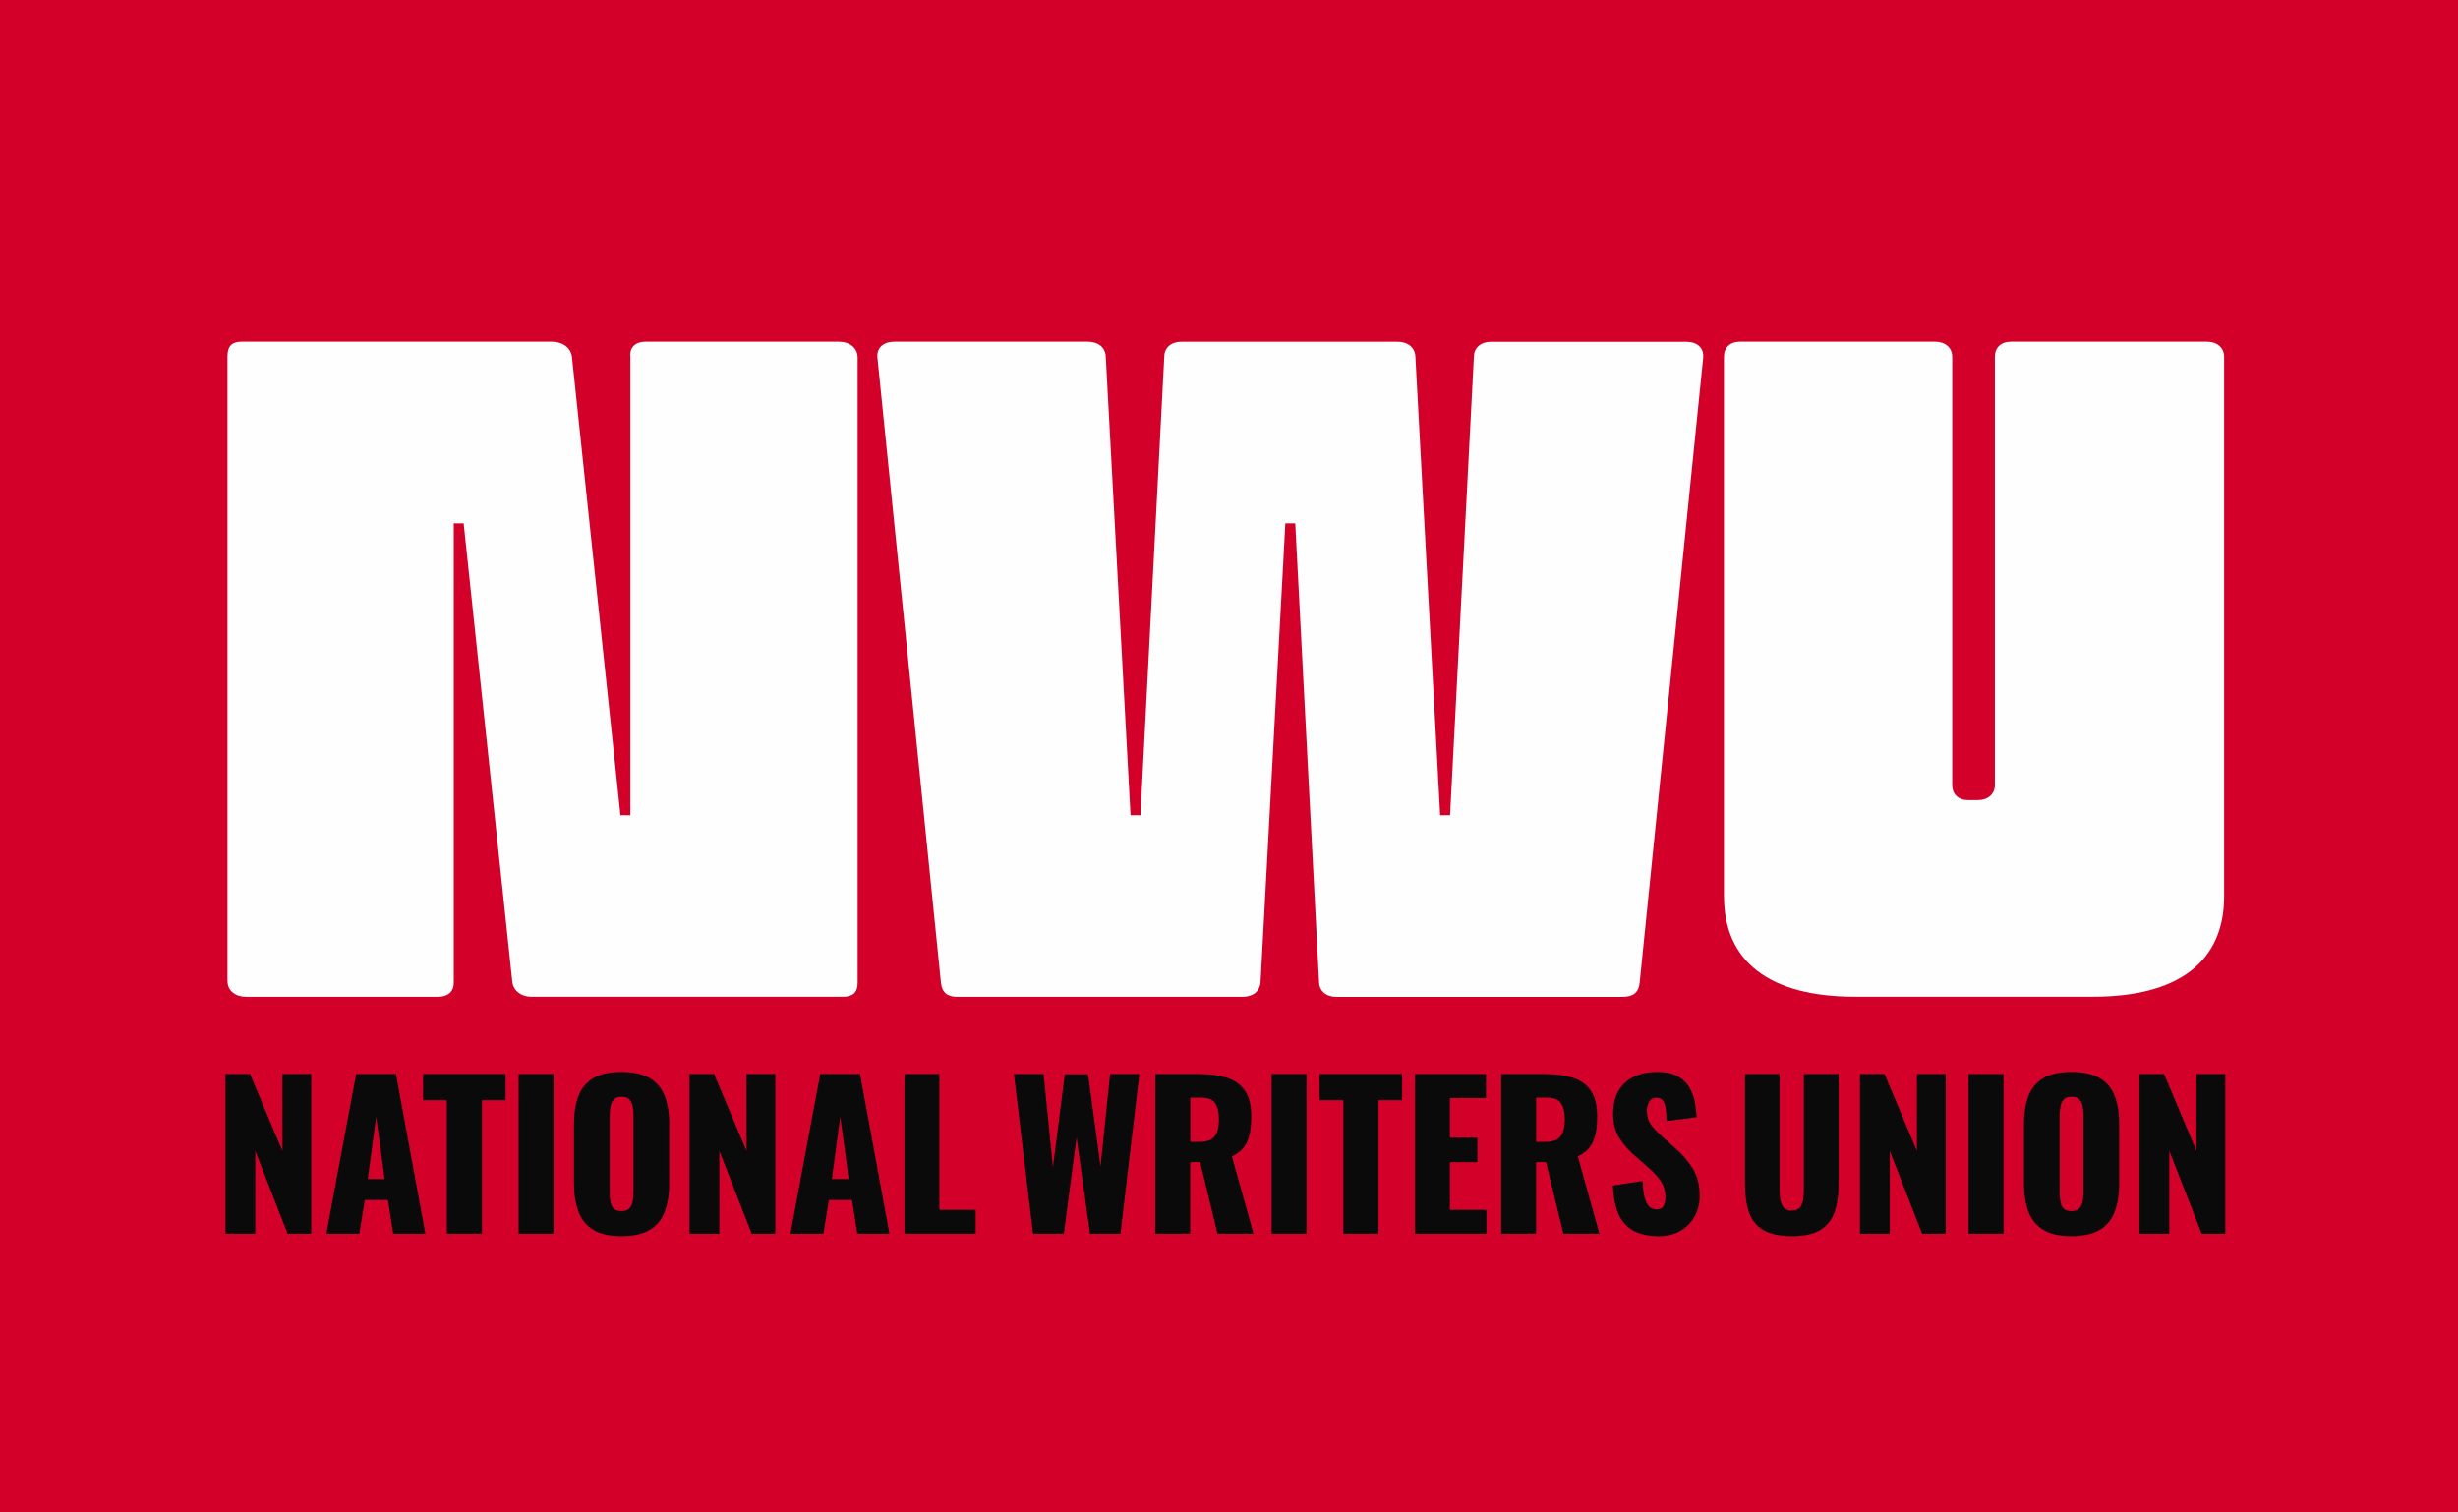 <svg width="338" height="208" viewBox="0 0 338 208" fill="none" xmlns="http://www.w3.org/2000/svg">
<rect width="338" height="208" fill="#D3012A"/>
<g clip-path="url(#clip0_717_2905)">
<path d="M31 169.673V147.705H34.379L38.833 158.28V147.705H42.801V169.673H39.555L35.101 158.286V169.673H31Z" fill="#0A0A0A"/>
<path d="M44.869 169.673L48.975 147.705H54.446L58.495 169.673H54.07L53.348 165.036H50.16L49.409 169.673H44.874H44.869ZM50.581 162.14H52.886L51.731 153.568L50.576 162.14H50.581Z" fill="#0A0A0A"/>
<path d="M61.446 169.673V151.314H58.177V147.705H69.522V151.314H66.275V169.673H61.446Z" fill="#0A0A0A"/>
<path d="M71.318 169.673V147.705H76.118V169.673H71.318Z" fill="#0A0A0A"/>
<path d="M85.453 170C83.824 170 82.535 169.714 81.588 169.135C80.641 168.557 79.959 167.722 79.549 166.642C79.139 165.556 78.931 164.265 78.931 162.765V154.601C78.931 153.083 79.133 151.793 79.549 150.724C79.959 149.655 80.641 148.838 81.588 148.271C82.535 147.699 83.824 147.419 85.453 147.419C87.081 147.419 88.398 147.705 89.357 148.271C90.31 148.844 90.998 149.661 91.408 150.724C91.818 151.793 92.026 153.083 92.026 154.601V162.765C92.026 164.265 91.818 165.556 91.408 166.642C90.998 167.728 90.31 168.557 89.357 169.135C88.398 169.714 87.099 170 85.453 170ZM85.453 166.56C85.955 166.56 86.319 166.432 86.55 166.181C86.781 165.93 86.937 165.603 87.006 165.206C87.076 164.809 87.116 164.4 87.116 163.985V153.41C87.116 152.978 87.081 152.563 87.006 152.178C86.937 151.787 86.781 151.471 86.55 151.215C86.319 150.963 85.949 150.835 85.453 150.835C84.985 150.835 84.638 150.963 84.407 151.215C84.176 151.466 84.02 151.787 83.951 152.178C83.881 152.569 83.841 152.978 83.841 153.41V163.985C83.841 164.4 83.87 164.809 83.933 165.206C83.997 165.603 84.135 165.93 84.361 166.181C84.586 166.432 84.944 166.56 85.447 166.56H85.453Z" fill="#0A0A0A"/>
<path d="M94.816 169.673V147.705H98.195L102.648 158.28V147.705H106.616V169.673H103.37L98.917 158.286V169.673H94.816Z" fill="#0A0A0A"/>
<path d="M108.684 169.673L112.791 147.705H118.261L122.31 169.673H117.886L117.164 165.036H113.975L113.224 169.673H108.69H108.684ZM114.397 162.14H116.702L115.546 153.568L114.391 162.14H114.397Z" fill="#0A0A0A"/>
<path d="M124.373 169.673V147.705H129.173V166.391H134.163V169.673H124.373Z" fill="#0A0A0A"/>
<path d="M142.053 169.673L139.425 147.705H143.503L144.791 160.505L146.426 147.734H149.62L151.336 160.423L152.653 147.705H156.673L154.074 169.673H149.886L148.038 156.412L146.293 169.673H142.053Z" fill="#0A0A0A"/>
<path d="M158.868 169.673V147.705H164.846C166.314 147.705 167.584 147.869 168.653 148.196C169.727 148.523 170.559 149.107 171.16 149.947C171.761 150.788 172.061 151.974 172.061 153.515C172.061 154.42 171.992 155.22 171.847 155.927C171.703 156.633 171.443 157.241 171.056 157.755C170.669 158.268 170.12 158.701 169.404 159.045L172.379 169.673H167.417L165.031 159.828H163.662V169.673H158.862H158.868ZM163.674 157.036H165.014C165.696 157.036 166.221 156.914 166.597 156.668C166.972 156.423 167.238 156.073 167.388 155.612C167.538 155.15 167.613 154.596 167.613 153.941C167.613 153.001 167.446 152.271 167.105 151.746C166.764 151.22 166.14 150.958 165.228 150.958H163.674V157.031V157.036Z" fill="#0A0A0A"/>
<path d="M174.857 169.673V147.705H179.657V169.673H174.857Z" fill="#0A0A0A"/>
<path d="M184.728 169.673V151.314H181.459V147.705H192.803V151.314H189.557V169.673H184.728Z" fill="#0A0A0A"/>
<path d="M194.577 169.673V147.705H204.338V151.01H199.377V156.464H203.16V159.828H199.377V166.391H204.396V169.673H194.577Z" fill="#0A0A0A"/>
<path d="M206.43 169.673V147.705H212.408C213.875 147.705 215.146 147.869 216.215 148.196C217.289 148.523 218.121 149.107 218.721 149.947C219.322 150.788 219.622 151.974 219.622 153.515C219.622 154.42 219.553 155.22 219.409 155.927C219.264 156.633 219.004 157.241 218.617 157.755C218.23 158.268 217.682 158.701 216.965 159.045L219.94 169.673H214.978L212.593 159.828H211.224V169.673H206.424H206.43ZM211.23 157.036H212.57C213.251 157.036 213.777 156.914 214.152 156.668C214.528 156.423 214.794 156.073 214.944 155.612C215.094 155.15 215.169 154.596 215.169 153.941C215.169 153.001 215.002 152.271 214.661 151.746C214.32 151.22 213.696 150.958 212.783 150.958H211.23V157.031V157.036Z" fill="#0A0A0A"/>
<path d="M228.05 170C226.692 170 225.555 169.754 224.642 169.27C223.729 168.779 223.042 168.026 222.574 167.004C222.112 165.982 221.852 164.657 221.794 163.033L225.895 162.409C225.913 163.349 225.999 164.108 226.149 164.686C226.3 165.264 226.513 165.679 226.791 165.936C227.068 166.187 227.403 166.315 227.796 166.315C228.298 166.315 228.622 166.146 228.778 165.801C228.928 165.457 229.009 165.095 229.009 164.715C229.009 163.81 228.795 163.045 228.362 162.426C227.934 161.801 227.351 161.176 226.617 160.54L224.74 158.887C223.92 158.181 223.227 157.381 222.661 156.487C222.095 155.594 221.817 154.485 221.817 153.165C221.817 151.302 222.366 149.877 223.452 148.896C224.544 147.909 226.028 147.419 227.905 147.419C229.066 147.419 230.002 147.617 230.707 148.015C231.412 148.412 231.949 148.931 232.318 149.574C232.682 150.216 232.937 150.893 233.069 151.606C233.202 152.318 233.277 153.001 233.3 153.655L229.17 154.169C229.153 153.521 229.113 152.955 229.049 152.476C228.986 151.997 228.859 151.629 228.662 151.366C228.466 151.104 228.16 150.975 227.749 150.975C227.299 150.975 226.975 151.162 226.768 151.547C226.56 151.927 226.456 152.306 226.456 152.686C226.456 153.498 226.646 154.163 227.033 154.677C227.42 155.191 227.923 155.728 228.547 156.289L230.343 157.889C231.29 158.701 232.093 159.623 232.746 160.657C233.399 161.69 233.728 162.963 233.728 164.482C233.728 165.515 233.497 166.449 233.029 167.29C232.567 168.131 231.908 168.797 231.059 169.281C230.21 169.772 229.205 170.011 228.038 170.011L228.05 170Z" fill="#0A0A0A"/>
<path d="M246.395 170C244.732 170 243.432 169.725 242.49 169.171C241.555 168.622 240.896 167.816 240.521 166.759C240.145 165.702 239.955 164.406 239.955 162.864V147.705H244.703V163.594C244.703 164.044 244.737 164.499 244.807 164.949C244.876 165.404 245.038 165.772 245.274 166.058C245.517 166.35 245.887 166.49 246.389 166.49C246.892 166.49 247.285 166.344 247.516 166.058C247.747 165.772 247.897 165.398 247.955 164.949C248.018 164.499 248.047 164.044 248.047 163.594V147.705H252.824V162.864C252.824 164.4 252.633 165.696 252.246 166.759C251.859 167.816 251.207 168.622 250.277 169.171C249.347 169.725 248.053 170 246.389 170H246.395Z" fill="#0A0A0A"/>
<path d="M255.759 169.673V147.705H259.138L263.591 158.28V147.705H267.559V169.673H264.313L259.86 158.286V169.673H255.759Z" fill="#0A0A0A"/>
<path d="M270.701 169.673V147.705H275.501V169.673H270.701Z" fill="#0A0A0A"/>
<path d="M284.836 170C283.207 170 281.919 169.714 280.972 169.135C280.024 168.557 279.343 167.722 278.933 166.642C278.523 165.556 278.315 164.265 278.315 162.765V154.601C278.315 153.083 278.517 151.793 278.933 150.724C279.343 149.655 280.024 148.838 280.972 148.271C281.919 147.699 283.207 147.419 284.836 147.419C286.465 147.419 287.782 147.705 288.741 148.271C289.694 148.844 290.381 149.661 290.791 150.724C291.201 151.793 291.409 153.083 291.409 154.601V162.765C291.409 164.265 291.201 165.556 290.791 166.642C290.381 167.728 289.694 168.557 288.741 169.135C287.782 169.714 286.482 170 284.836 170ZM284.836 166.56C285.339 166.56 285.702 166.432 285.934 166.181C286.165 165.93 286.321 165.603 286.39 165.206C286.459 164.809 286.5 164.4 286.5 163.985V153.41C286.5 152.978 286.465 152.563 286.39 152.178C286.321 151.787 286.165 151.471 285.934 151.215C285.702 150.958 285.333 150.835 284.836 150.835C284.368 150.835 284.022 150.963 283.791 151.215C283.56 151.466 283.404 151.787 283.334 152.178C283.265 152.569 283.224 152.978 283.224 153.41V163.985C283.224 164.4 283.253 164.809 283.317 165.206C283.38 165.603 283.519 165.93 283.744 166.181C283.97 166.432 284.328 166.56 284.83 166.56H284.836Z" fill="#0A0A0A"/>
<path d="M294.199 169.673V147.705H297.578L302.032 158.28V147.705H306V169.673H302.754L298.3 158.286V169.673H294.199Z" fill="#0A0A0A"/>
<path d="M31.283 48.933C31.283 47.555 31.965 47 33.189 47H75.899C77.262 47 78.353 47.689 78.631 48.933L85.32 112.115H86.683V49.067C86.544 47.823 87.364 47 88.728 47H115.339C116.84 47 117.932 47.829 117.932 49.207V135.145C117.932 136.523 117.251 137.078 115.887 137.078H73.039C71.676 137.078 70.585 136.249 70.446 135.011L63.757 71.969H62.394V135.151C62.394 136.395 61.574 137.084 60.21 137.084H33.871C32.369 137.084 31.277 136.254 31.277 134.876V48.933H31.283Z" fill="#FEFEFE"/>
<path d="M181.384 135.011L178.109 71.969H176.746L173.332 135.151C173.193 136.395 172.24 137.084 170.877 137.084H131.576C130.345 137.084 129.531 136.535 129.392 135.151L120.659 49.207C120.52 47.829 121.479 47 122.981 47H149.592C150.955 47 151.914 47.689 152.047 48.933L155.46 112.115H156.823L160.099 49.073C160.099 47.829 161.052 47.006 162.421 47.006H192.168C193.531 47.006 194.49 47.695 194.623 48.939L198.037 112.12H199.4L202.675 49.079C202.675 47.835 203.628 47.012 204.997 47.012H231.88C233.381 47.012 234.335 47.841 234.202 49.219L225.468 135.157C225.329 136.535 224.515 137.089 223.146 137.089H183.712C182.349 137.089 181.39 136.26 181.39 135.022L181.384 135.011Z" fill="#FEFEFE"/>
<path d="M237.061 123.285V49.067C237.061 47.823 237.881 47 239.244 47H266.127C267.49 47 268.449 47.829 268.449 49.067V107.969C268.449 109.212 269.269 110.036 270.632 110.036H271.995C273.359 110.036 274.317 109.207 274.317 107.969V49.067C274.317 47.823 275.138 47 276.501 47H303.516C304.879 47 305.838 47.829 305.838 49.067V123.279C305.838 132.243 299.559 137.072 287.828 137.072H255.077C243.34 137.072 237.067 132.243 237.067 123.279L237.061 123.285Z" fill="#FEFEFE"/>
</g>
<defs>
<clipPath id="clip0_717_2905">
<rect width="275" height="123" fill="white" transform="translate(31 47)"/>
</clipPath>
</defs>
</svg>
